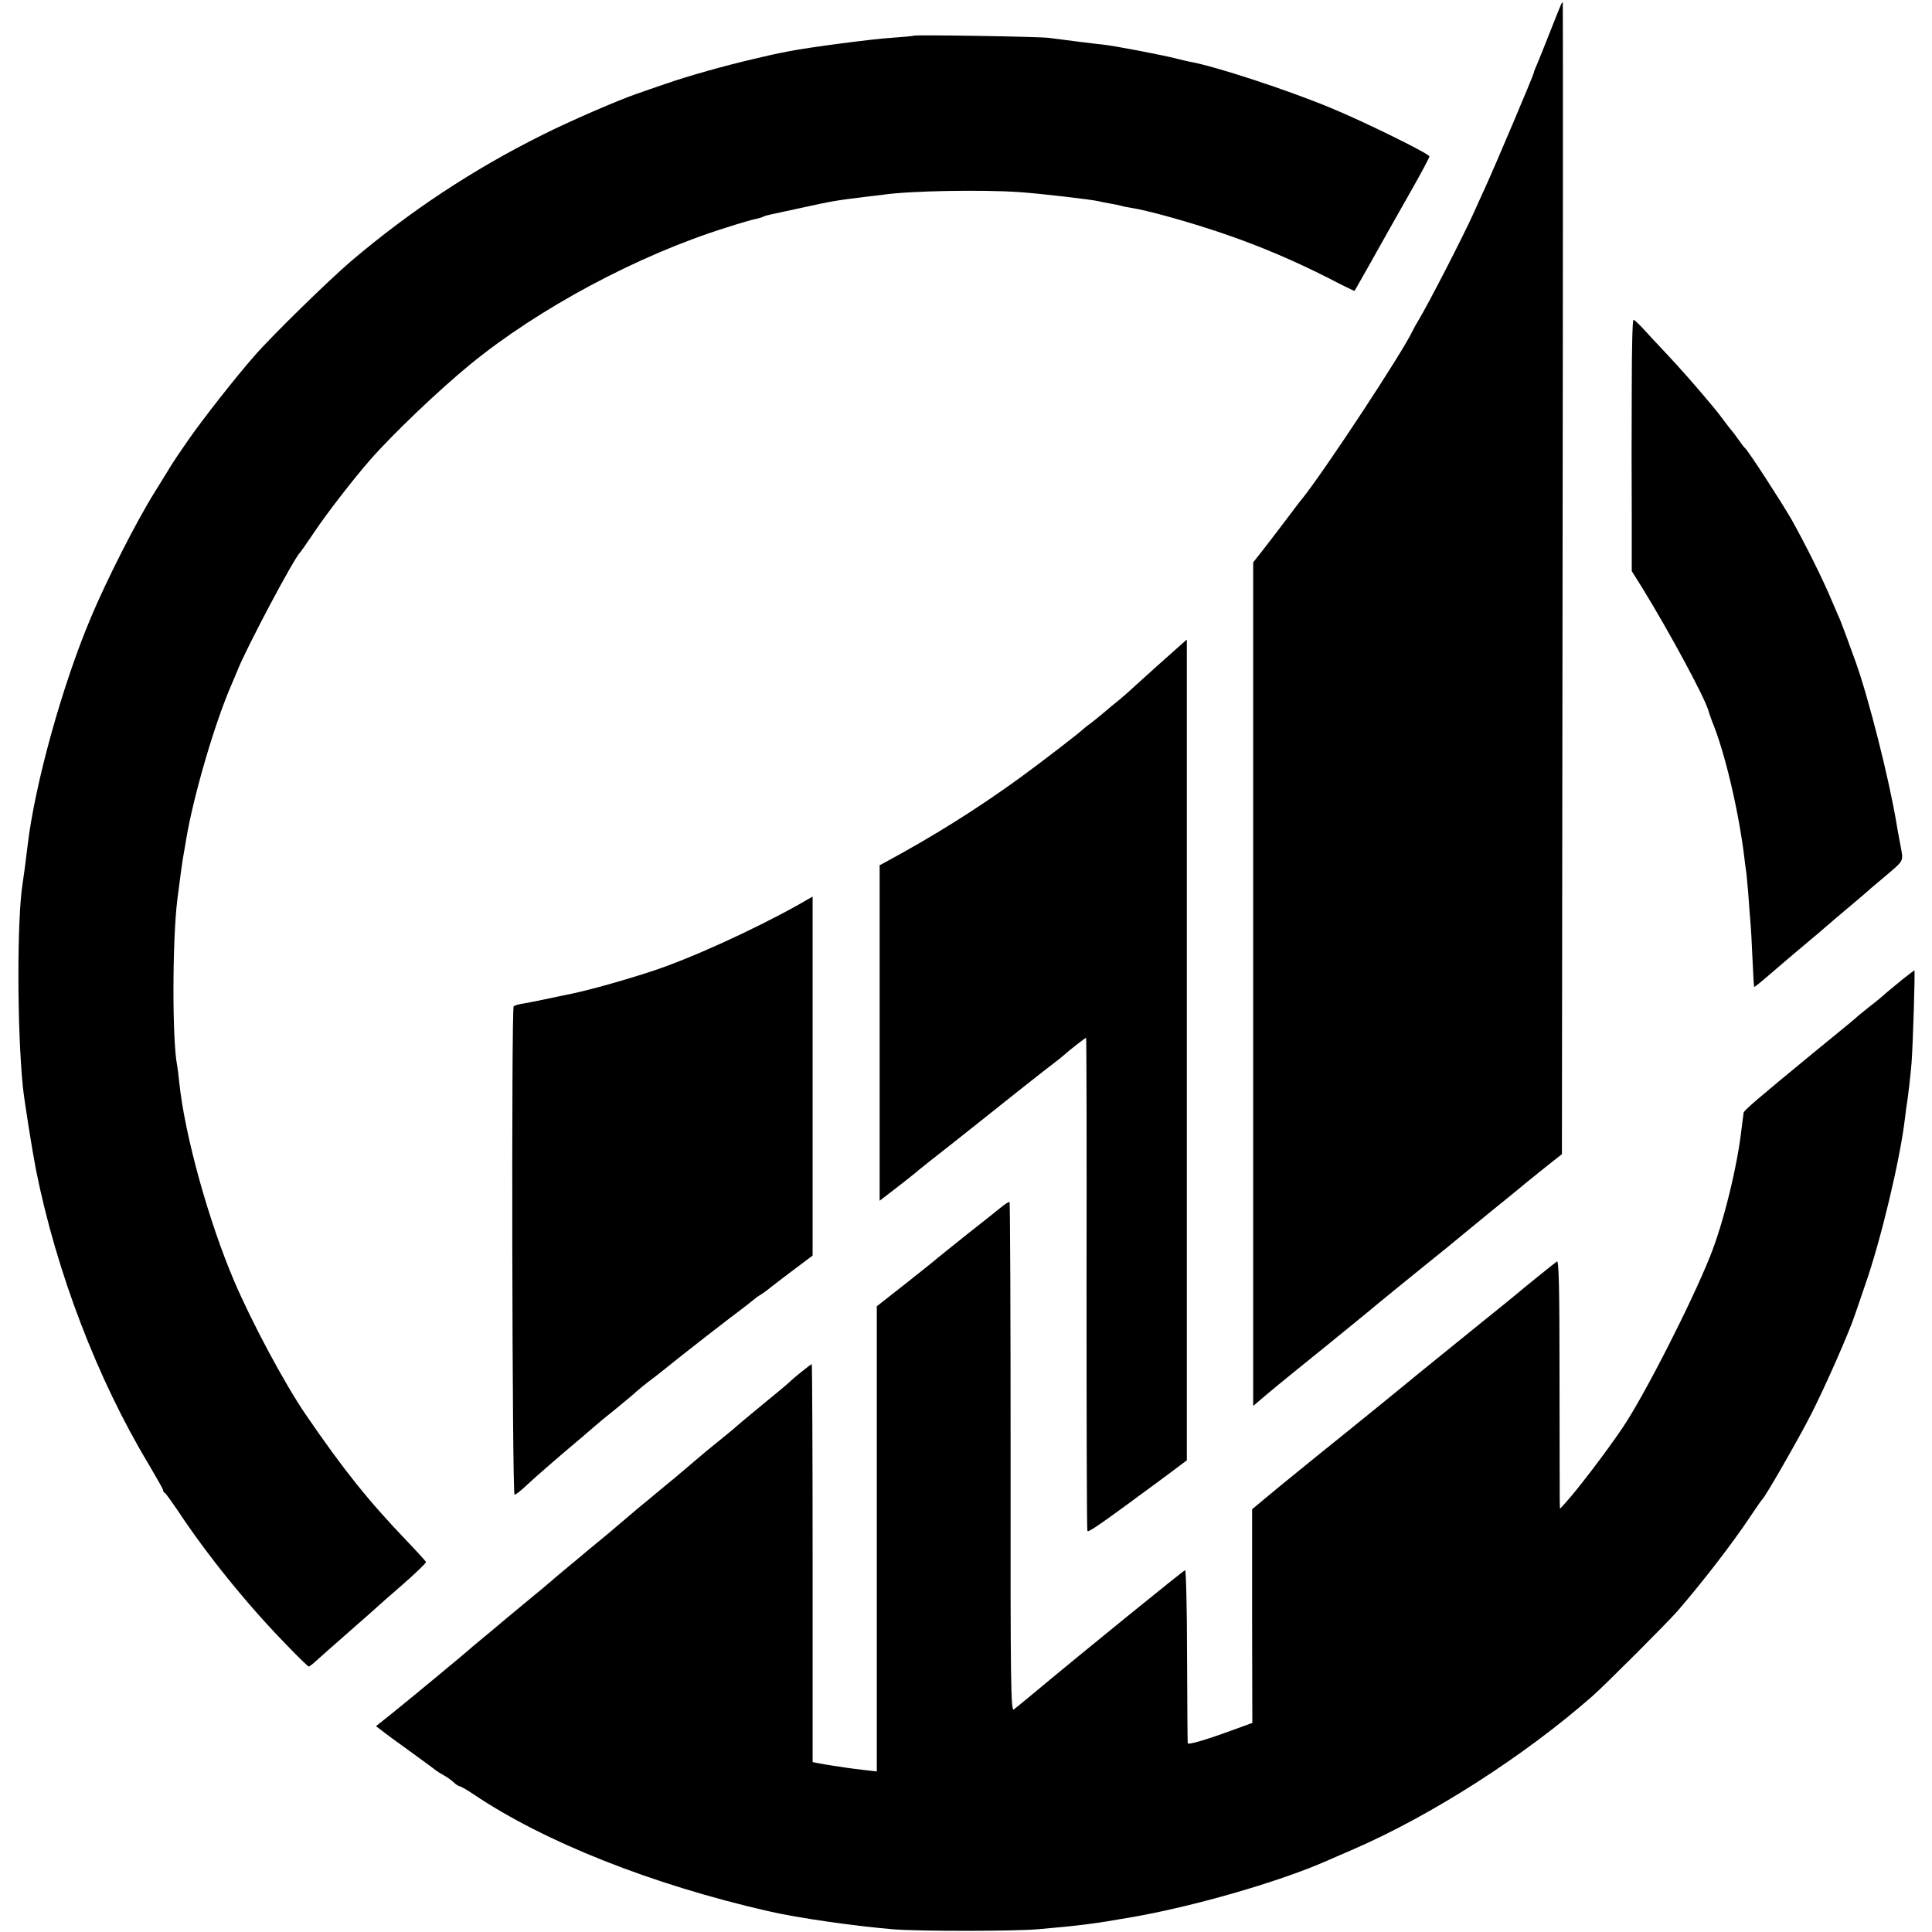 <?xml version="1.0" standalone="no"?>
<!DOCTYPE svg PUBLIC "-//W3C//DTD SVG 20010904//EN"
 "http://www.w3.org/TR/2001/REC-SVG-20010904/DTD/svg10.dtd">
<svg version="1.0" xmlns="http://www.w3.org/2000/svg"
 width="888pt" height="888pt" viewBox="0 0 888 888"
 preserveAspectRatio="xMidYMid meet">
<g transform="translate(0,888) scale(0.1,-0.1)"
fill="#000000" stroke="none">
<path d="M7176 8862 c-2 -4 -25 -61 -51 -127 -26 -66 -53 -134 -61 -152 -8
-17 -14 -34 -14 -37 0 -8 -182 -438 -225 -531 -20 -44 -44 -96 -52 -115 -49
-108 -207 -416 -255 -495 -10 -16 -21 -37 -25 -45 -45 -98 -415 -659 -510
-775 -5 -5 -34 -44 -65 -85 -31 -41 -79 -104 -107 -140 l-51 -65 0 -1939 0
-1938 33 28 c42 36 80 68 297 243 96 78 184 150 195 159 23 20 261 214 309
252 17 13 83 67 147 120 63 52 135 111 159 130 24 19 74 60 110 90 37 30 90
73 118 95 l51 40 3 2648 c2 1456 2 2647 1 2647 -1 0 -4 -3 -7 -8z"/>
<path d="M4199 8716 c-2 -2 -49 -6 -104 -10 -84 -5 -380 -44 -465 -61 -68 -13
-91 -18 -170 -37 -133 -31 -296 -77 -400 -113 -52 -18 -111 -38 -130 -45 -86
-29 -316 -129 -435 -189 -320 -159 -610 -351 -881 -581 -102 -87 -366 -345
-444 -435 -88 -100 -239 -293 -303 -385 -35 -50 -72 -105 -82 -122 -5 -9 -39
-63 -74 -120 -84 -134 -223 -408 -294 -578 -132 -313 -257 -766 -290 -1045
-10 -84 -19 -151 -23 -175 -26 -159 -26 -665 1 -935 7 -67 43 -292 60 -380 94
-471 283 -964 517 -1353 37 -63 68 -117 68 -122 0 -5 3 -10 8 -12 4 -2 29 -37
57 -78 134 -203 317 -430 494 -612 57 -60 107 -108 110 -108 3 0 20 13 36 28
17 15 86 77 155 137 69 60 127 112 130 115 3 3 54 48 113 99 59 52 106 97 105
102 -2 4 -39 45 -83 91 -183 191 -295 331 -471 588 -96 141 -246 420 -329 615
-117 275 -226 668 -251 909 -3 33 -8 69 -10 80 -23 117 -22 573 1 761 15 119
23 176 30 215 3 14 7 40 10 58 33 201 133 543 211 720 9 20 19 46 24 57 39
101 263 523 289 545 3 3 33 46 66 95 56 84 179 243 256 331 104 119 316 321
460 439 315 258 773 503 1177 629 62 20 124 38 137 40 14 3 28 7 33 10 5 3 19
7 33 10 13 3 76 16 139 30 151 33 158 34 295 51 28 3 65 8 83 10 124 18 456
24 627 12 93 -6 339 -35 365 -42 8 -2 31 -7 50 -10 19 -3 43 -8 53 -11 10 -3
30 -7 45 -9 78 -12 275 -67 432 -121 166 -57 320 -123 476 -202 65 -34 119
-60 120 -59 2 3 125 220 159 282 16 28 63 112 107 189 43 76 78 142 78 147 0
12 -296 158 -451 222 -199 83 -535 193 -649 213 -14 3 -41 9 -60 14 -65 17
-290 60 -340 65 -24 2 -159 19 -250 31 -48 6 -615 15 -621 10z"/>
<path d="M7500 7093 c-1 -175 -1 -435 0 -578 l0 -260 47 -75 c127 -206 297
-521 307 -572 2 -7 9 -26 15 -43 57 -137 120 -401 147 -615 3 -30 8 -62 9 -71
2 -8 6 -53 10 -100 3 -46 8 -106 10 -133 3 -28 7 -106 10 -175 3 -68 6 -126 8
-127 1 -2 34 25 72 58 79 68 97 83 180 153 33 27 62 52 65 55 5 5 111 95 159
135 13 11 29 25 35 30 6 6 40 35 76 65 108 92 99 75 84 160 -8 41 -16 86 -18
100 -35 207 -127 570 -187 738 -33 91 -60 165 -69 187 -5 11 -23 54 -41 95
-41 99 -125 266 -184 371 -47 82 -201 319 -214 329 -4 3 -18 21 -31 40 -13 19
-27 37 -30 40 -3 3 -19 23 -35 45 -16 22 -39 51 -50 64 -74 89 -160 187 -221
251 -39 41 -86 92 -105 113 -19 20 -37 37 -41 37 -5 0 -8 -143 -8 -317z"/>
<path d="M5434 5922 c-10 -9 -64 -57 -119 -106 -55 -49 -107 -97 -116 -105 -9
-9 -34 -30 -55 -48 -22 -17 -50 -41 -64 -53 -14 -12 -41 -34 -60 -49 -19 -14
-37 -28 -40 -31 -15 -16 -200 -158 -295 -227 -196 -142 -394 -266 -616 -386
l-26 -14 0 -771 0 -771 22 17 c80 61 152 118 161 127 7 5 25 20 40 32 44 34
155 122 194 153 150 120 352 280 382 302 20 15 42 33 50 40 19 18 96 78 100
78 2 0 3 -507 2 -1127 0 -621 1 -1133 4 -1139 3 -10 51 23 361 252 l96 72 0
1886 c0 1037 0 1886 0 1886 -1 0 -10 -8 -21 -18z"/>
<path d="M3665 4719 c-206 -115 -503 -250 -675 -305 -144 -47 -312 -93 -400
-109 -14 -3 -56 -12 -95 -20 -38 -8 -83 -17 -99 -19 -16 -3 -31 -8 -35 -11
-11 -11 -7 -2245 4 -2245 6 0 30 19 55 43 44 41 144 128 250 217 29 25 58 50
64 55 6 6 47 40 91 75 44 36 89 73 100 84 11 10 36 30 55 45 20 14 89 69 155
122 66 52 167 131 225 175 58 43 107 82 110 85 3 3 12 10 21 15 9 5 32 21 50
36 19 15 70 54 114 87 l80 60 0 825 c0 454 0 826 0 825 0 0 -31 -18 -70 -40z"/>
<path d="M8745 4379 c-27 -22 -61 -50 -75 -62 -14 -13 -47 -41 -75 -62 -27
-22 -55 -44 -61 -50 -11 -10 -31 -27 -199 -164 -259 -213 -320 -265 -321 -276
-1 -6 -5 -37 -9 -70 -19 -172 -83 -435 -144 -587 -85 -214 -306 -648 -405
-793 -75 -111 -208 -285 -263 -345 l-23 -25 -1 35 c0 19 -1 277 -1 573 0 404
-3 536 -12 529 -18 -13 -170 -136 -182 -147 -6 -5 -75 -62 -154 -125 -78 -63
-209 -169 -290 -235 -80 -66 -164 -134 -186 -152 -21 -17 -95 -77 -164 -133
-69 -55 -165 -133 -214 -173 -49 -40 -117 -95 -150 -123 l-61 -51 0 -491 1
-491 -96 -35 c-123 -45 -200 -67 -201 -58 -1 4 -2 185 -3 402 0 217 -5 394 -9
393 -7 -1 -469 -376 -687 -558 -47 -39 -92 -76 -100 -82 -14 -11 -16 107 -15
1158 0 644 -2 1172 -5 1174 -3 2 -21 -9 -40 -25 -19 -15 -93 -75 -165 -131
-71 -57 -135 -108 -141 -114 -6 -5 -68 -55 -138 -110 l-126 -99 0 -1069 0
-1069 -62 7 c-35 4 -70 9 -78 10 -8 1 -35 6 -60 9 -25 4 -56 9 -70 12 l-25 5
0 914 c0 503 -2 915 -4 915 -4 0 -81 -61 -103 -83 -7 -7 -51 -44 -98 -82 -101
-83 -129 -107 -144 -120 -9 -9 -45 -38 -141 -116 -21 -18 -103 -87 -145 -123
-14 -11 -50 -41 -80 -66 -30 -25 -66 -55 -80 -66 -37 -32 -122 -103 -145 -123
-11 -9 -50 -41 -86 -71 -36 -30 -87 -73 -114 -95 -27 -22 -53 -45 -59 -50 -6
-6 -63 -53 -126 -105 -63 -52 -117 -97 -120 -100 -3 -3 -30 -25 -60 -50 -30
-25 -57 -47 -60 -50 -8 -9 -287 -240 -368 -305 l-74 -59 24 -18 c12 -10 73
-55 133 -98 61 -44 115 -84 121 -89 5 -4 21 -14 34 -21 13 -7 33 -21 44 -31
11 -11 24 -19 28 -19 5 0 35 -17 66 -38 324 -218 815 -413 1352 -536 138 -32
400 -69 580 -84 126 -9 552 -9 665 1 193 17 254 25 415 53 294 50 695 166 915
264 22 10 74 32 115 50 358 155 785 428 1099 704 57 50 344 337 391 391 112
129 255 314 335 435 28 41 52 77 56 80 15 14 167 279 223 389 65 127 177 382
201 456 8 22 29 85 48 140 72 205 160 575 182 760 4 32 8 66 10 75 4 20 17
135 21 185 6 75 17 425 13 425 -2 -1 -26 -19 -54 -41z"/>
</g>
</svg>
